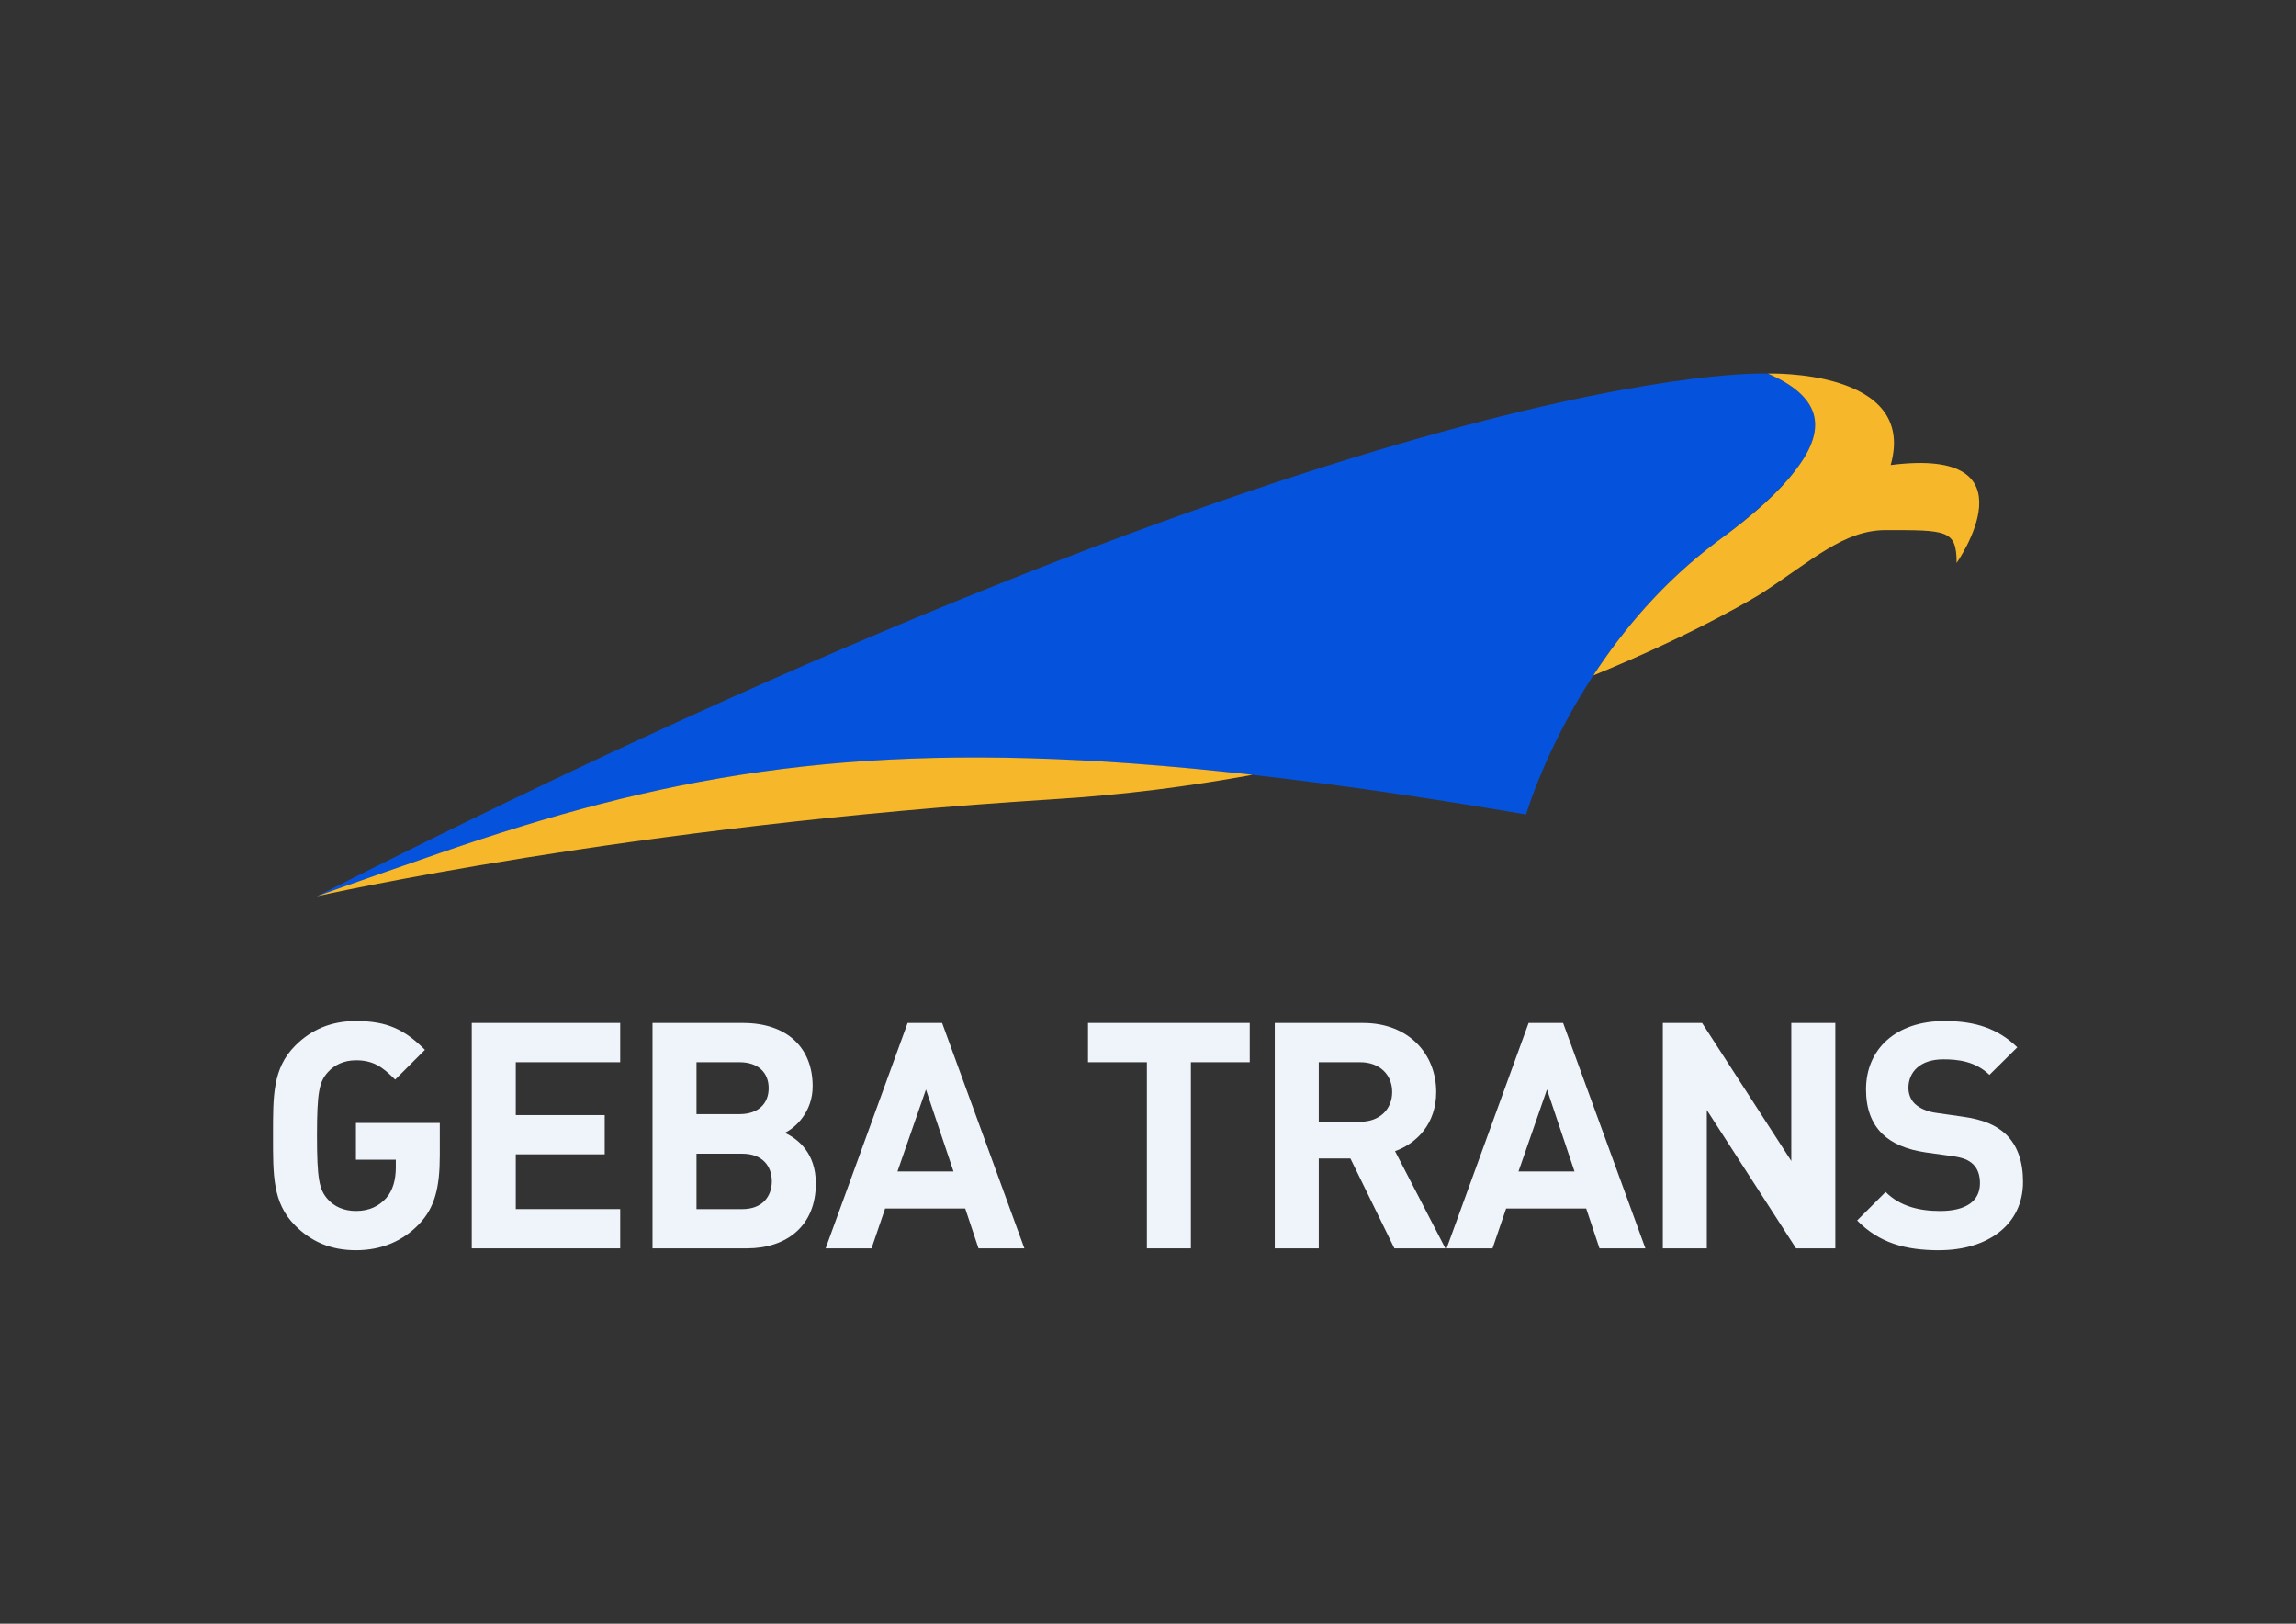 <?xml version="1.0" encoding="UTF-8"?>
<svg id="Layer_1" data-name="Layer 1" xmlns="http://www.w3.org/2000/svg" viewBox="0 0 841.89 595.28">
  <rect x="0" y="0" width="841.89" height="595.28" fill="#333333" stroke="none"/>
  <defs>
    <style>
      .cls-1 {
        fill: #0553dd;
      }

      .cls-2 {
        fill: #f6b82a;
      }

      .cls-3 {
        fill: #eff4fb;
      }
    </style>
  </defs>
  <path class="cls-3" d="M153.6,448.84c-5.92,6.15-13.69,9.51-23.09,9.51s-16.48-3.25-22.28-9.05c-8.36-8.35-8.12-18.68-8.12-32.96s-.23-24.6,8.12-32.96c5.8-5.81,13-9.05,22.28-9.05,11.49,0,17.87,3.13,25.3,10.56l-10.91,10.91c-4.64-4.64-8.01-7.08-14.39-7.08-4.41,0-8.01,1.74-10.33,4.41-3.14,3.48-3.95,7.31-3.95,23.21s.81,19.84,3.95,23.32c2.32,2.67,5.92,4.3,10.33,4.3,4.88,0,8.36-1.74,11.02-4.64,2.67-2.91,3.6-7.2,3.6-11.26v-2.9h-14.62v-13.46h30.75v11.84c0,11.95-1.86,19.26-7.66,25.3"/>
  <polyline class="cls-3" points="172.98 457.67 172.98 375.03 227.41 375.03 227.41 389.43 189.12 389.43 189.12 408.81 221.73 408.81 221.73 423.2 189.12 423.2 189.12 443.27 227.41 443.27 227.41 457.67 172.98 457.67"/>
  <path class="cls-3" d="M273.84,457.67h-34.58v-82.63h33.19c16.13,0,25.53,9.05,25.53,23.21,0,9.17-6.04,15.08-10.21,17.06,4.99,2.32,11.38,7.54,11.38,18.57,0,15.43-10.56,23.79-25.3,23.79M271.17,389.43h-15.78v19.03h15.78c6.85,0,10.68-3.83,10.68-9.52s-3.83-9.51-10.68-9.51ZM272.22,422.97h-16.83v20.31h16.83c7.31,0,10.79-4.64,10.79-10.21s-3.48-10.1-10.79-10.1Z"/>
  <path class="cls-3" d="M358.79,457.67l-4.87-14.62h-29.36l-4.99,14.62h-16.83l30.06-82.63h12.65l30.17,82.63h-16.83M339.53,399.41l-10.45,30.06h20.54l-10.1-30.06Z"/>
  <polyline class="cls-3" points="436.67 389.43 436.67 457.67 420.54 457.67 420.54 389.43 398.95 389.43 398.95 375.03 458.25 375.03 458.25 389.43 436.67 389.43"/>
  <path class="cls-3" d="M511.29,457.67l-16.13-32.96h-11.6v32.96h-16.13v-82.63h32.38c16.83,0,26.81,11.49,26.81,25.3,0,11.6-7.08,18.8-15.09,21.7l18.45,35.63h-18.69M498.76,389.43h-15.2v21.82h15.2c7.08,0,11.72-4.53,11.72-10.91s-4.64-10.91-11.72-10.91Z"/>
  <path class="cls-3" d="M586.5,457.67l-4.88-14.62h-29.36l-4.99,14.62h-16.83l30.06-82.63h12.65l30.18,82.63h-16.83M567.24,399.41l-10.45,30.06h20.54l-10.09-30.06Z"/>
  <polyline class="cls-3" points="658.57 457.67 625.85 406.95 625.85 457.67 609.72 457.67 609.72 375.03 624.11 375.03 656.83 425.63 656.83 375.03 672.97 375.03 672.97 457.67 658.57 457.67"/>
  <path class="cls-3" d="M711.15,458.36c-12.53,0-22.05-2.66-30.18-10.91l10.45-10.45c5.22,5.23,12.3,6.97,19.96,6.97,9.52,0,14.63-3.6,14.63-10.21,0-2.9-.81-5.34-2.56-6.97-1.62-1.51-3.48-2.32-7.31-2.9l-9.98-1.39c-7.08-1.05-12.3-3.25-16.01-6.85-3.95-3.94-5.92-9.28-5.92-16.25,0-14.74,10.9-25.07,28.78-25.07,11.37,0,19.61,2.78,26.69,9.63l-10.21,10.1c-5.22-4.99-11.49-5.69-16.94-5.69-8.59,0-12.77,4.76-12.77,10.45,0,2.09.7,4.3,2.44,5.92,1.63,1.51,4.3,2.79,7.66,3.25l9.75,1.39c7.54,1.04,12.3,3.13,15.79,6.38,4.41,4.18,6.38,10.21,6.38,17.52,0,16.01-13.34,25.06-30.64,25.06"/>
  <path class="cls-1" d="M629.79,198.43c13.3-9.87,22.65-18.46,28.48-25.92,12.82-16.46,8.28-27.57-10.02-35.55,0,0-140.23-7.24-532.11,191.65,0,0,16.73-6.04,45.45-15.95,80.26-27.7,147.74-40.48,254.12-32.68,13.82,1.02,28.32,2.39,43.56,4.1,30.14,3.4,63.28,8.21,100.31,14.52,0,0,4.57-15.91,16.05-36.72,2.51-4.55,5.38-9.33,8.58-14.24,10.8-16.51,25.63-34.38,45.57-49.21"/>
  <path class="cls-2" d="M693.27,170.49c9.97-35.29-45.01-33.54-45.01-33.54,18.3,7.98,22.84,19.1,10.02,35.55-5.75,7.62-15.13,16.21-28.48,25.92-19.93,14.82-34.77,32.69-45.57,49.21,39.36-16.08,61.76-30.14,61.76-30.14,18.59-12.14,30.14-23.14,45.42-23.14,22.37,0,26.04-.19,26.04,12.04,0,0,30.03-42.81-24.18-35.9"/>
  <path class="cls-2" d="M161.59,312.64c-28.72,9.91-45.45,15.95-45.45,15.95,0,0,114.78-25.92,269.87-35.55,25.92-1.6,50.42-4.79,73.28-8.98-15.24-1.71-29.74-3.08-43.56-4.1-106.38-7.8-173.87,4.98-254.13,32.68"/>
</svg>